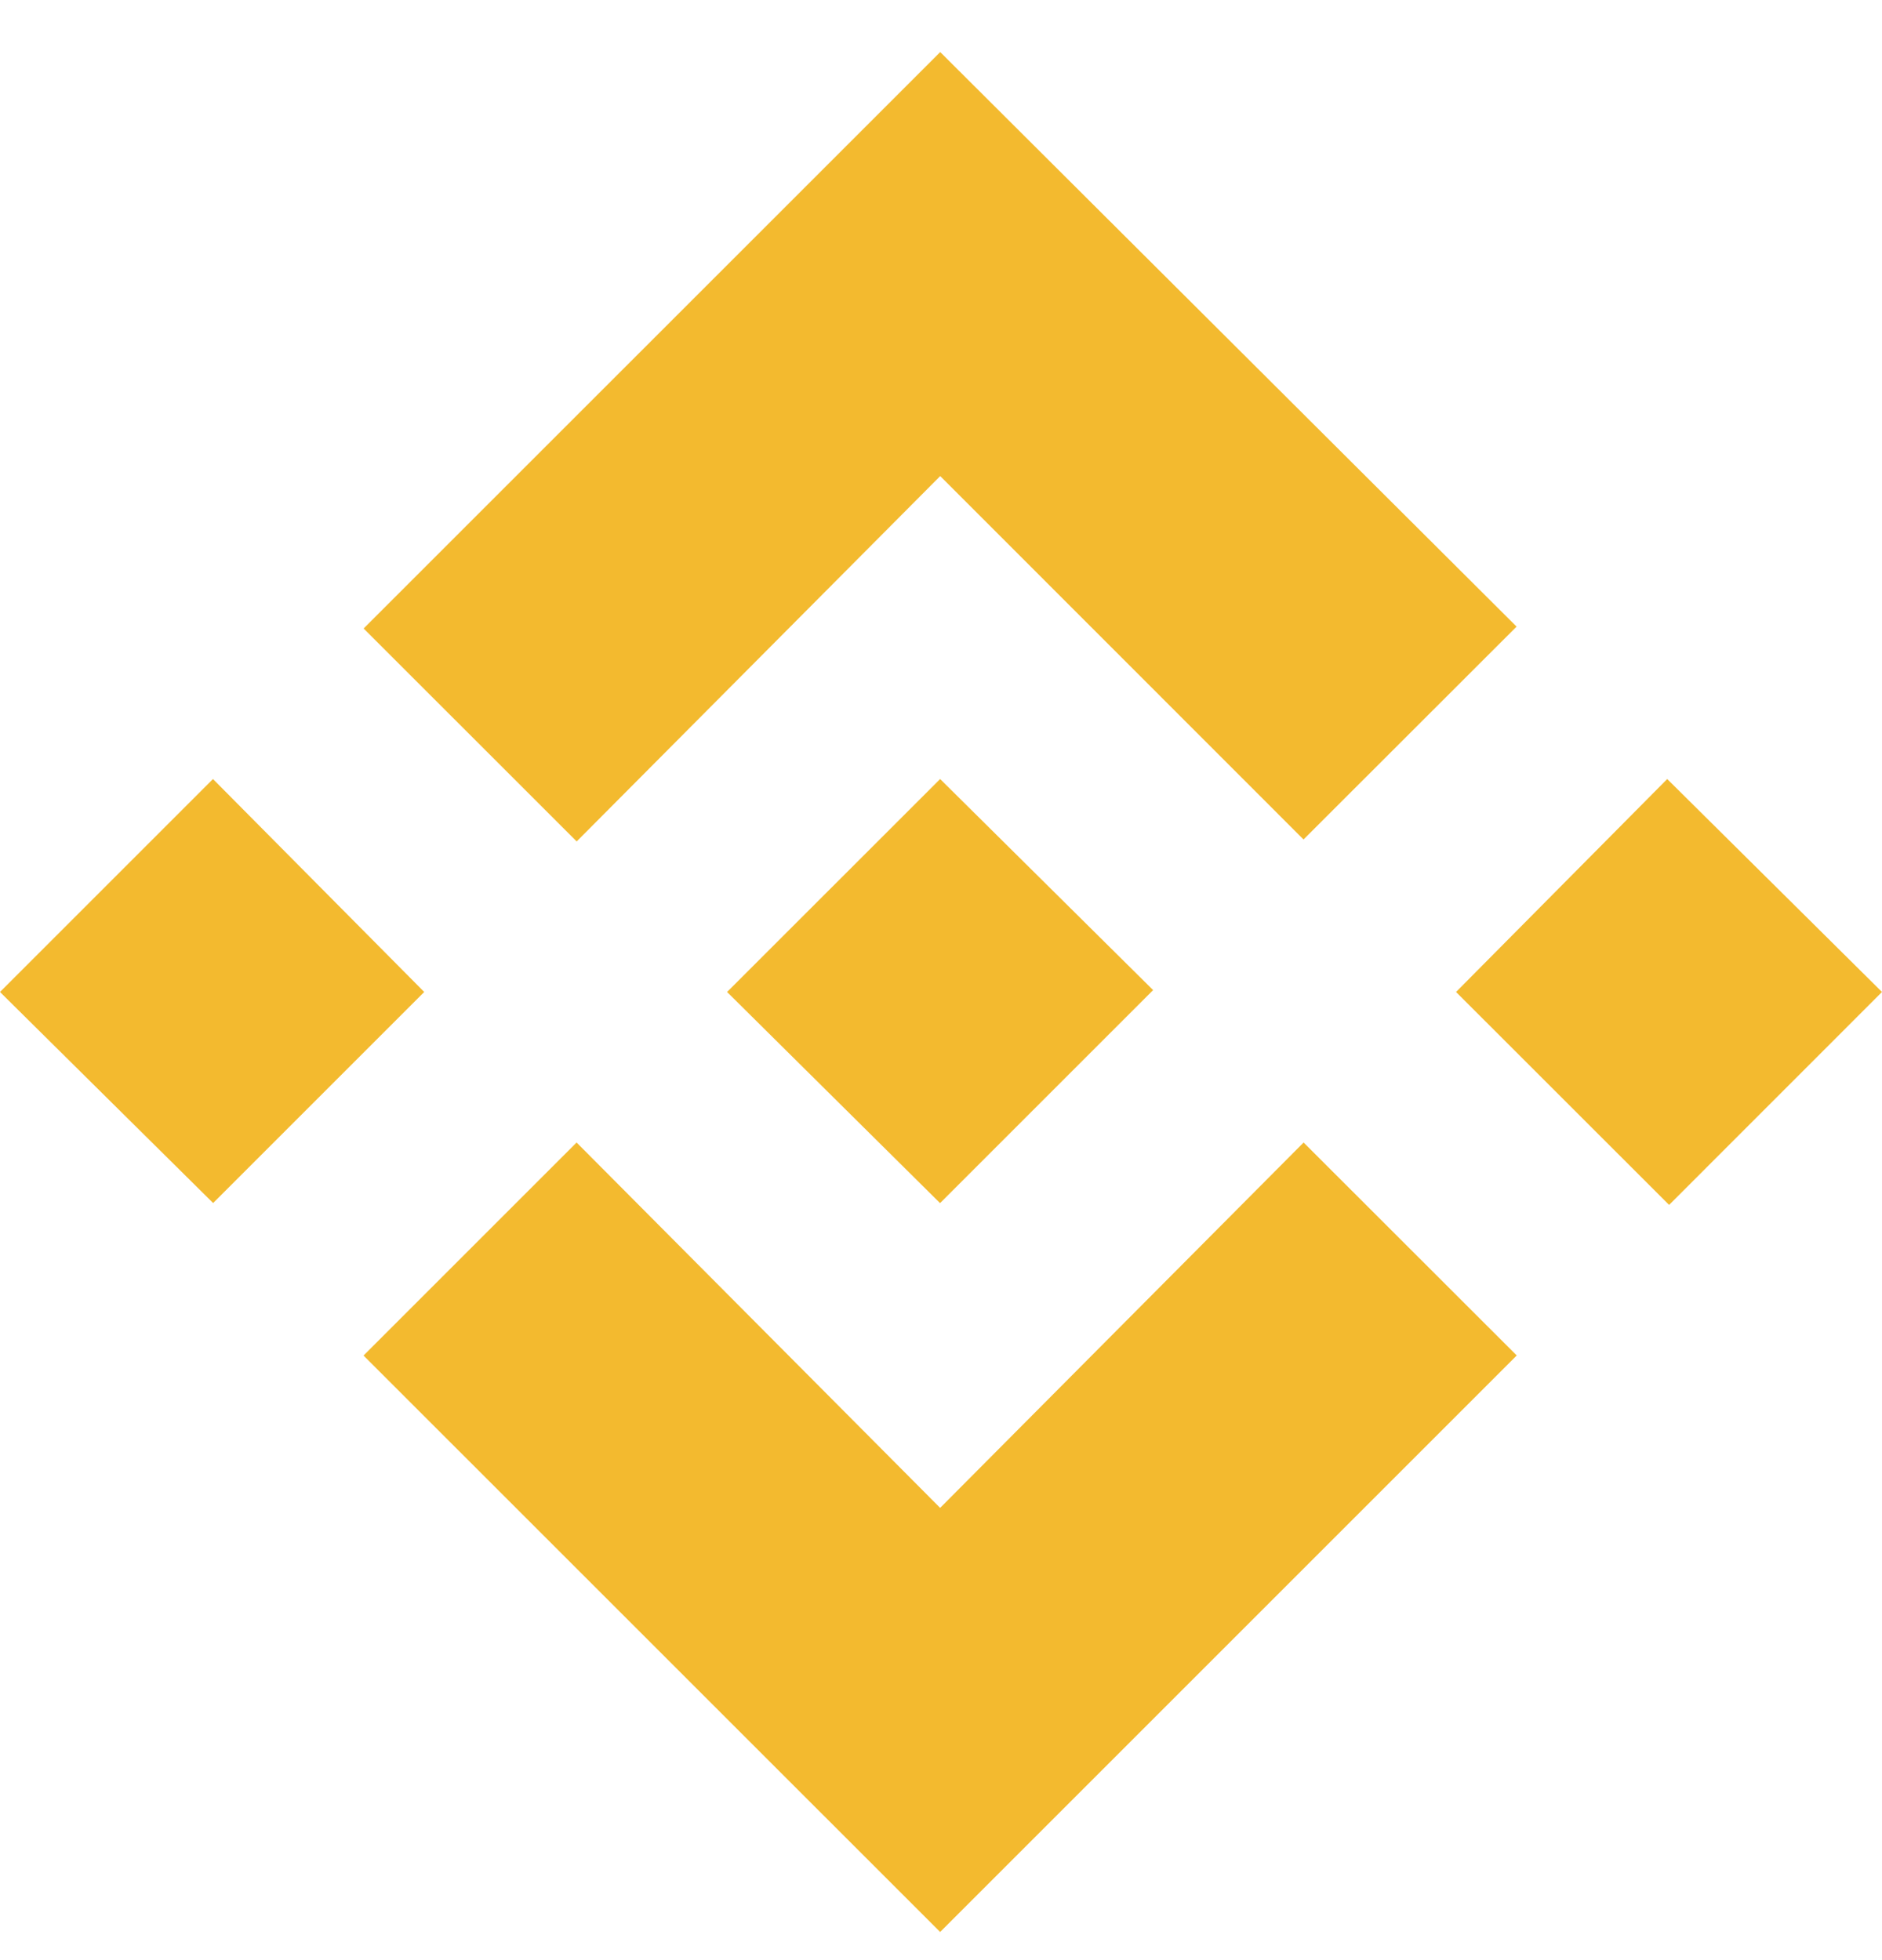 <svg width="24" height="25" viewBox="0 0 24 25" fill="none" xmlns="http://www.w3.org/2000/svg">
<path d="M16.624 14.572L19.342 17.288L11.989 24.641L4.636 17.289L7.353 14.572L11.989 19.232L16.624 14.572ZM21.261 9.936L24 12.652L21.285 15.368L18.568 12.652L21.261 9.936ZM11.989 9.936L14.705 12.628L11.988 15.345L9.272 12.652L11.989 9.936ZM2.716 9.936L5.41 12.652L2.718 15.344L0 12.652L2.716 9.936ZM11.99 0.664L19.34 7.992L16.623 10.707L11.99 6.072L7.354 10.732L4.637 8.016L11.99 0.664Z" fill="#F3BA2F"/>
</svg>
